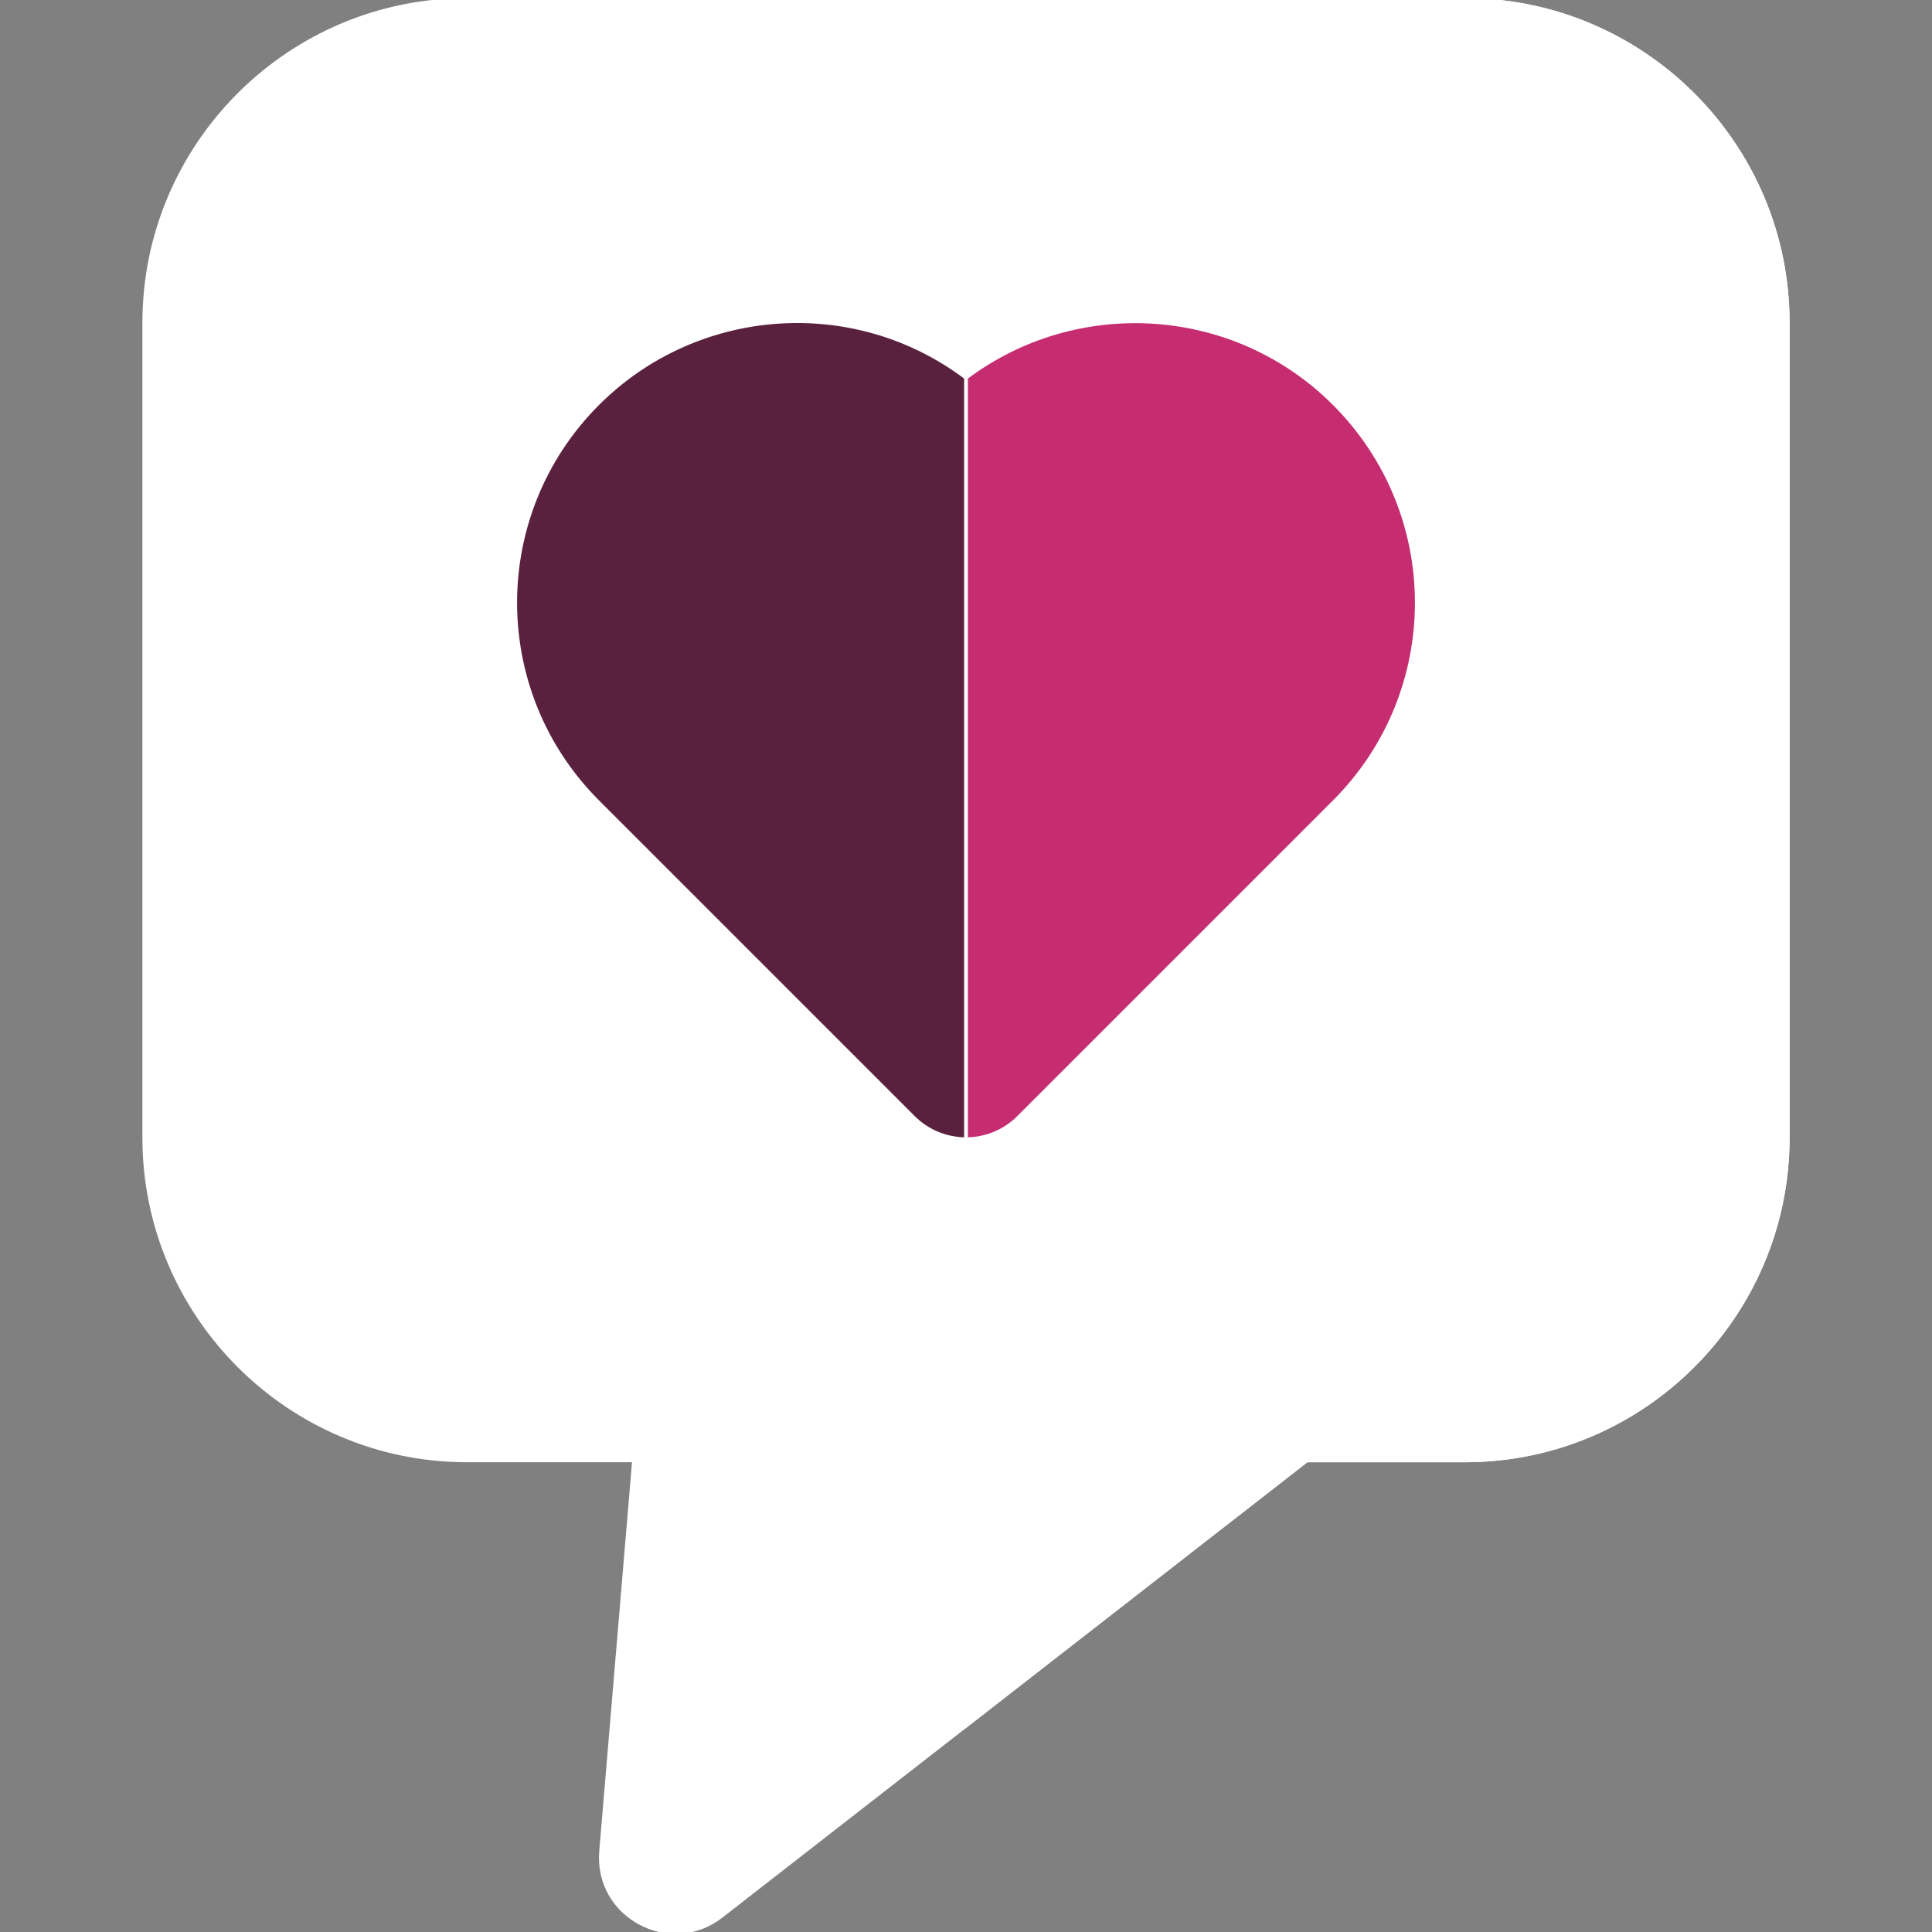 <svg height="800px" width="800px" version="1.1" id="Layer_1" xmlns="http://www.w3.org/2000/svg" xmlns:xlink="http://www.w3.org/1999/xlink" viewBox="0 0 511.999 511.999" xml:space="preserve" fill="#ffffff" stroke="#ffffff">

<rect x="0" y="0" width="511.999" height="511.999" fill="#808080" stroke="none"/>

<g id="SVGRepo_bgCarrier" stroke-width="0"/>

<g id="SVGRepo_tracerCarrier" stroke-linecap="round" stroke-linejoin="round"/>

<g id="SVGRepo_iconCarrier"> <path style="fill:#ffffff;" d="M159.308,490.576l8.725-103.568h-44.257c-47.166,0-85.539-38.373-85.539-85.539V85.539 C38.237,38.373,76.61,0,123.776,0h264.447c47.166,0,85.539,38.373,85.539,85.539v215.93c0,47.166-38.373,85.539-85.539,85.539 h-41.919L191.102,507.81C177.626,518.298,157.855,507.809,159.308,490.576z"/> <path style="fill:#ffffff;" d="M388.222,0H256v457.297l90.304-70.289h41.919c47.166,0,85.539-38.373,85.539-85.539V85.539 C473.762,38.373,435.39,0,388.222,0z"/> <path style="fill:#5a213e;" d="M256,301.902c-5.236,0-10.257-2.079-13.959-5.782l-83.639-83.639 c-29.161-29.161-29.164-76.357,0-105.52c26.137-26.137,67.893-29.323,97.604-6.892c29.21-21.984,71.012-19.686,97.591,6.892 c29.161,29.161,29.164,76.357,0,105.52l-83.639,83.639C266.257,299.822,261.235,301.902,256,301.902z"/> <path style="fill:#c62d70;" d="M353.597,106.961c-26.579-26.578-68.381-28.874-97.591-6.892c-0.003-0.001-0.004-0.003-0.007-0.004 v201.838c5.236,0,10.257-2.081,13.959-5.782l83.639-83.64C382.759,183.318,382.761,136.124,353.597,106.961z"/> </g>

</svg>